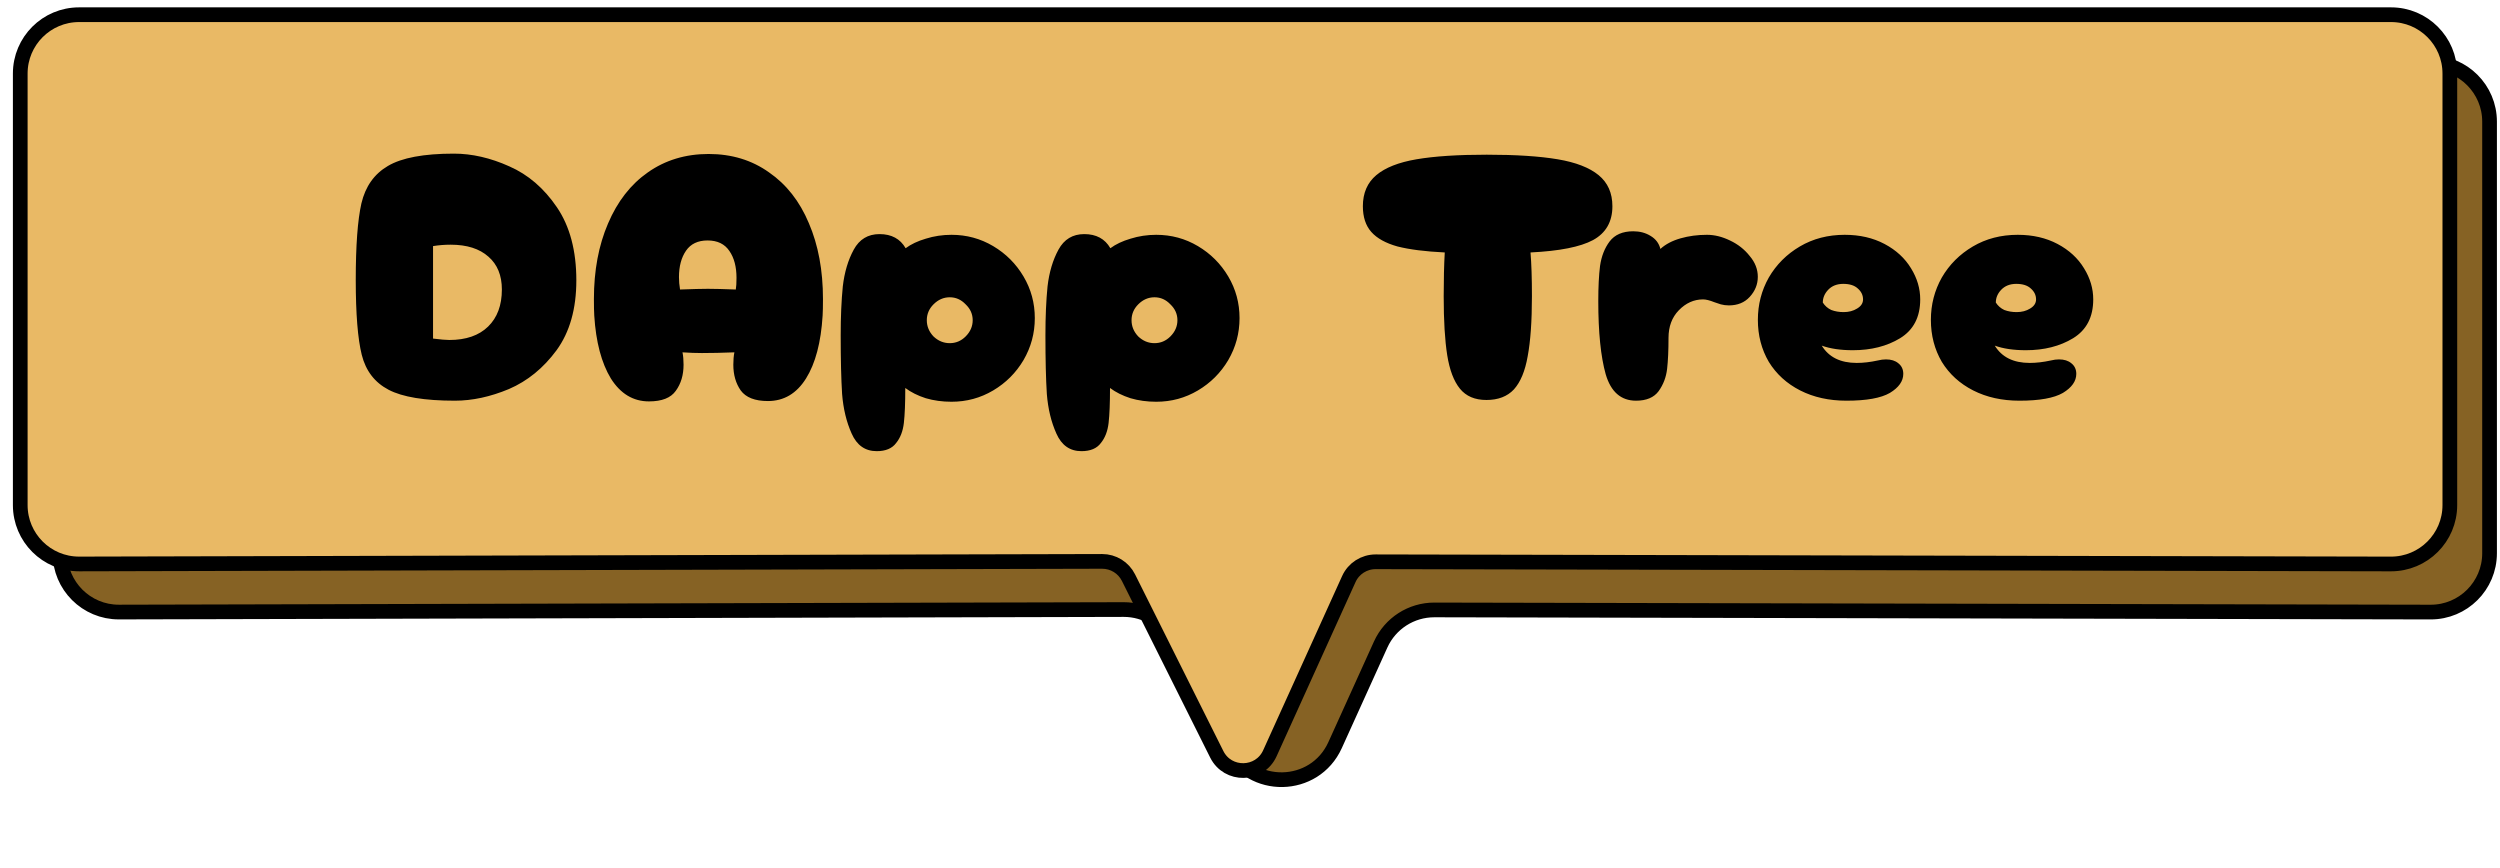 <svg width="170" height="59" viewBox="0 0 170 59" fill="none" xmlns="http://www.w3.org/2000/svg">
  <path d="M4.078 8.271C4.078 6.062 5.869 4.271 8.078 4.271H165.29C167.499 4.271 169.29 6.062 169.29 8.271V37.621C169.29 39.834 167.494 41.626 165.282 41.621L97.539 41.475C95.966 41.472 94.537 42.391 93.887 43.824L90.785 50.67C89.395 53.737 85.069 53.819 83.564 50.807L79.993 43.661C79.314 42.302 77.924 41.445 76.404 41.449L8.088 41.62C5.875 41.626 4.078 39.833 4.078 37.62V8.271Z" fill="#866224" stroke="black" stroke-linecap="round"/>
  <path d="M1.377 5C1.377 2.791 3.168 1 5.377 1H162.589C164.798 1 166.589 2.791 166.589 5V34.35C166.589 36.562 164.793 38.355 162.58 38.35L93.546 38.201C92.759 38.2 92.044 38.659 91.72 39.376L86.351 51.224C85.656 52.757 83.492 52.798 82.74 51.292L76.737 39.28C76.398 38.601 75.703 38.172 74.943 38.174L5.387 38.349C3.174 38.354 1.377 36.562 1.377 34.349V5Z" fill="#E9B965" stroke="black" stroke-linecap="round"/>
  <path d="M30.935 27.247C28.871 27.247 27.367 26.999 26.423 26.503C25.479 26.007 24.871 25.215 24.599 24.127C24.327 23.039 24.191 21.343 24.191 19.039C24.191 16.703 24.319 14.967 24.575 13.831C24.847 12.679 25.447 11.831 26.375 11.287C27.319 10.727 28.815 10.447 30.863 10.447C32.095 10.447 33.351 10.735 34.631 11.311C35.911 11.871 36.991 12.799 37.871 14.095C38.751 15.391 39.191 17.047 39.191 19.063C39.191 20.999 38.743 22.583 37.847 23.815C36.951 25.031 35.871 25.911 34.607 26.455C33.343 26.983 32.119 27.247 30.935 27.247ZM29.447 23.023C29.959 23.087 30.327 23.119 30.551 23.119C31.687 23.119 32.567 22.815 33.191 22.207C33.815 21.599 34.127 20.759 34.127 19.687C34.127 18.727 33.823 17.983 33.215 17.455C32.607 16.911 31.751 16.639 30.647 16.639C30.231 16.639 29.831 16.671 29.447 16.735V23.023ZM44.13 27.295C43.058 27.295 42.194 26.775 41.538 25.735C40.898 24.679 40.522 23.255 40.41 21.463C40.394 21.207 40.386 20.831 40.386 20.335C40.386 18.399 40.706 16.687 41.346 15.199C41.986 13.695 42.89 12.535 44.058 11.719C45.242 10.887 46.618 10.471 48.186 10.471C49.754 10.471 51.122 10.887 52.29 11.719C53.474 12.535 54.378 13.687 55.002 15.175C55.642 16.663 55.962 18.383 55.962 20.335C55.962 20.831 55.954 21.207 55.938 21.463C55.826 23.287 55.45 24.711 54.81 25.735C54.17 26.759 53.306 27.271 52.218 27.271C51.338 27.271 50.722 27.031 50.37 26.551C50.034 26.071 49.866 25.487 49.866 24.799C49.866 24.479 49.89 24.199 49.938 23.959C49.106 23.991 48.37 24.007 47.73 24.007C47.33 24.007 46.89 23.991 46.41 23.959C46.458 24.199 46.482 24.479 46.482 24.799C46.482 25.503 46.306 26.095 45.954 26.575C45.618 27.055 45.01 27.295 44.13 27.295ZM46.242 19.687C47.106 19.655 47.738 19.639 48.138 19.639C48.57 19.639 49.202 19.655 50.034 19.687C50.066 19.511 50.082 19.247 50.082 18.895C50.082 18.143 49.922 17.535 49.602 17.071C49.282 16.591 48.786 16.351 48.114 16.351C47.458 16.351 46.97 16.583 46.65 17.047C46.33 17.511 46.17 18.111 46.17 18.847C46.17 19.119 46.194 19.399 46.242 19.687ZM59.615 30.679C58.831 30.679 58.263 30.279 57.911 29.479C57.559 28.695 57.343 27.799 57.263 26.791C57.199 25.783 57.167 24.455 57.167 22.807C57.167 21.543 57.215 20.431 57.311 19.471C57.423 18.511 57.671 17.679 58.055 16.975C58.439 16.271 59.023 15.919 59.807 15.919C60.623 15.919 61.215 16.239 61.583 16.879C61.951 16.607 62.407 16.391 62.951 16.231C63.511 16.055 64.095 15.967 64.703 15.967C65.727 15.967 66.671 16.223 67.535 16.735C68.399 17.247 69.087 17.935 69.599 18.799C70.111 19.663 70.367 20.607 70.367 21.631C70.367 22.655 70.111 23.607 69.599 24.487C69.087 25.351 68.399 26.039 67.535 26.551C66.671 27.063 65.727 27.319 64.703 27.319C64.079 27.319 63.495 27.239 62.951 27.079C62.407 26.903 61.943 26.671 61.559 26.383C61.559 27.407 61.527 28.199 61.463 28.759C61.399 29.319 61.223 29.775 60.935 30.127C60.663 30.495 60.223 30.679 59.615 30.679ZM64.583 23.335C64.999 23.335 65.359 23.183 65.663 22.879C65.983 22.559 66.143 22.191 66.143 21.775C66.143 21.359 65.983 20.999 65.663 20.695C65.359 20.375 64.999 20.215 64.583 20.215C64.167 20.215 63.799 20.375 63.479 20.695C63.175 20.999 63.023 21.359 63.023 21.775C63.023 22.191 63.175 22.559 63.479 22.879C63.799 23.183 64.167 23.335 64.583 23.335ZM73.537 30.679C72.753 30.679 72.185 30.279 71.833 29.479C71.481 28.695 71.265 27.799 71.185 26.791C71.121 25.783 71.089 24.455 71.089 22.807C71.089 21.543 71.137 20.431 71.233 19.471C71.345 18.511 71.593 17.679 71.977 16.975C72.361 16.271 72.945 15.919 73.729 15.919C74.545 15.919 75.137 16.239 75.505 16.879C75.873 16.607 76.329 16.391 76.873 16.231C77.433 16.055 78.017 15.967 78.625 15.967C79.649 15.967 80.593 16.223 81.457 16.735C82.321 17.247 83.009 17.935 83.521 18.799C84.033 19.663 84.289 20.607 84.289 21.631C84.289 22.655 84.033 23.607 83.521 24.487C83.009 25.351 82.321 26.039 81.457 26.551C80.593 27.063 79.649 27.319 78.625 27.319C78.001 27.319 77.417 27.239 76.873 27.079C76.329 26.903 75.865 26.671 75.481 26.383C75.481 27.407 75.449 28.199 75.385 28.759C75.321 29.319 75.145 29.775 74.857 30.127C74.585 30.495 74.145 30.679 73.537 30.679ZM78.505 23.335C78.921 23.335 79.281 23.183 79.585 22.879C79.905 22.559 80.065 22.191 80.065 21.775C80.065 21.359 79.905 20.999 79.585 20.695C79.281 20.375 78.921 20.215 78.505 20.215C78.089 20.215 77.721 20.375 77.401 20.695C77.097 20.999 76.945 21.359 76.945 21.775C76.945 22.191 77.097 22.559 77.401 22.879C77.721 23.183 78.089 23.335 78.505 23.335ZM109.643 14.023C109.643 15.079 109.203 15.847 108.323 16.327C107.459 16.791 106.043 17.071 104.075 17.167C104.139 17.935 104.171 18.927 104.171 20.143C104.171 21.839 104.075 23.199 103.883 24.223C103.707 25.231 103.395 25.983 102.947 26.479C102.499 26.959 101.875 27.199 101.075 27.199C100.291 27.199 99.691 26.943 99.275 26.431C98.859 25.919 98.571 25.159 98.411 24.151C98.251 23.143 98.171 21.807 98.171 20.143C98.171 19.023 98.195 18.031 98.243 17.167C96.915 17.103 95.843 16.967 95.027 16.759C94.227 16.535 93.635 16.207 93.251 15.775C92.867 15.343 92.675 14.759 92.675 14.023C92.675 13.127 92.979 12.423 93.587 11.911C94.195 11.399 95.107 11.039 96.323 10.831C97.539 10.623 99.131 10.519 101.099 10.519C103.083 10.519 104.691 10.623 105.923 10.831C107.155 11.039 108.083 11.399 108.707 11.911C109.331 12.423 109.643 13.127 109.643 14.023ZM111.251 27.247C110.227 27.247 109.539 26.647 109.187 25.447C108.851 24.247 108.683 22.591 108.683 20.479C108.683 19.519 108.723 18.719 108.803 18.079C108.899 17.423 109.115 16.871 109.451 16.423C109.803 15.959 110.339 15.727 111.059 15.727C111.507 15.727 111.899 15.831 112.235 16.039C112.587 16.247 112.811 16.543 112.907 16.927C113.259 16.607 113.715 16.367 114.275 16.207C114.835 16.047 115.435 15.967 116.075 15.967C116.587 15.967 117.107 16.095 117.635 16.351C118.179 16.607 118.627 16.959 118.979 17.407C119.347 17.839 119.531 18.311 119.531 18.823C119.531 19.335 119.347 19.791 118.979 20.191C118.627 20.575 118.155 20.767 117.563 20.767C117.371 20.767 117.187 20.743 117.011 20.695C116.851 20.647 116.707 20.599 116.579 20.551C116.259 20.423 116.003 20.359 115.811 20.359C115.187 20.359 114.635 20.607 114.155 21.103C113.691 21.583 113.459 22.207 113.459 22.975C113.459 23.823 113.427 24.527 113.363 25.087C113.299 25.647 113.107 26.151 112.787 26.599C112.467 27.031 111.955 27.247 111.251 27.247ZM125.559 27.247C124.375 27.247 123.327 27.015 122.415 26.551C121.503 26.087 120.791 25.439 120.279 24.607C119.783 23.759 119.535 22.807 119.535 21.751C119.535 20.711 119.783 19.751 120.279 18.871C120.791 17.991 121.495 17.287 122.391 16.759C123.287 16.231 124.303 15.967 125.439 15.967C126.463 15.967 127.367 16.175 128.151 16.591C128.935 17.007 129.535 17.559 129.951 18.247C130.367 18.919 130.575 19.623 130.575 20.359C130.575 21.559 130.119 22.439 129.207 22.999C128.311 23.543 127.239 23.815 125.991 23.815C125.159 23.815 124.455 23.711 123.879 23.503C124.359 24.287 125.151 24.679 126.255 24.679C126.703 24.679 127.183 24.623 127.695 24.511C127.887 24.463 128.071 24.439 128.247 24.439C128.599 24.439 128.879 24.527 129.087 24.703C129.311 24.879 129.423 25.119 129.423 25.423C129.423 25.919 129.119 26.351 128.511 26.719C127.903 27.071 126.919 27.247 125.559 27.247ZM123.951 20.575C124.095 20.799 124.287 20.967 124.527 21.079C124.783 21.175 125.063 21.223 125.367 21.223C125.719 21.223 126.023 21.143 126.279 20.983C126.551 20.823 126.687 20.615 126.687 20.359C126.687 20.071 126.567 19.823 126.327 19.615C126.103 19.407 125.775 19.303 125.343 19.303C124.911 19.303 124.567 19.439 124.311 19.711C124.071 19.967 123.951 20.255 123.951 20.575ZM137.324 27.247C136.14 27.247 135.092 27.015 134.18 26.551C133.268 26.087 132.556 25.439 132.044 24.607C131.548 23.759 131.3 22.807 131.3 21.751C131.3 20.711 131.548 19.751 132.044 18.871C132.556 17.991 133.26 17.287 134.156 16.759C135.052 16.231 136.068 15.967 137.204 15.967C138.228 15.967 139.132 16.175 139.916 16.591C140.7 17.007 141.3 17.559 141.716 18.247C142.132 18.919 142.34 19.623 142.34 20.359C142.34 21.559 141.884 22.439 140.972 22.999C140.076 23.543 139.004 23.815 137.756 23.815C136.924 23.815 136.22 23.711 135.644 23.503C136.124 24.287 136.916 24.679 138.02 24.679C138.468 24.679 138.948 24.623 139.46 24.511C139.652 24.463 139.836 24.439 140.012 24.439C140.364 24.439 140.644 24.527 140.852 24.703C141.076 24.879 141.188 25.119 141.188 25.423C141.188 25.919 140.884 26.351 140.276 26.719C139.668 27.071 138.684 27.247 137.324 27.247ZM135.716 20.575C135.86 20.799 136.052 20.967 136.292 21.079C136.548 21.175 136.828 21.223 137.132 21.223C137.484 21.223 137.788 21.143 138.044 20.983C138.316 20.823 138.452 20.615 138.452 20.359C138.452 20.071 138.332 19.823 138.092 19.615C137.868 19.407 137.54 19.303 137.108 19.303C136.676 19.303 136.332 19.439 136.076 19.711C135.836 19.967 135.716 20.255 135.716 20.575Z" fill="black"/>
</svg>
